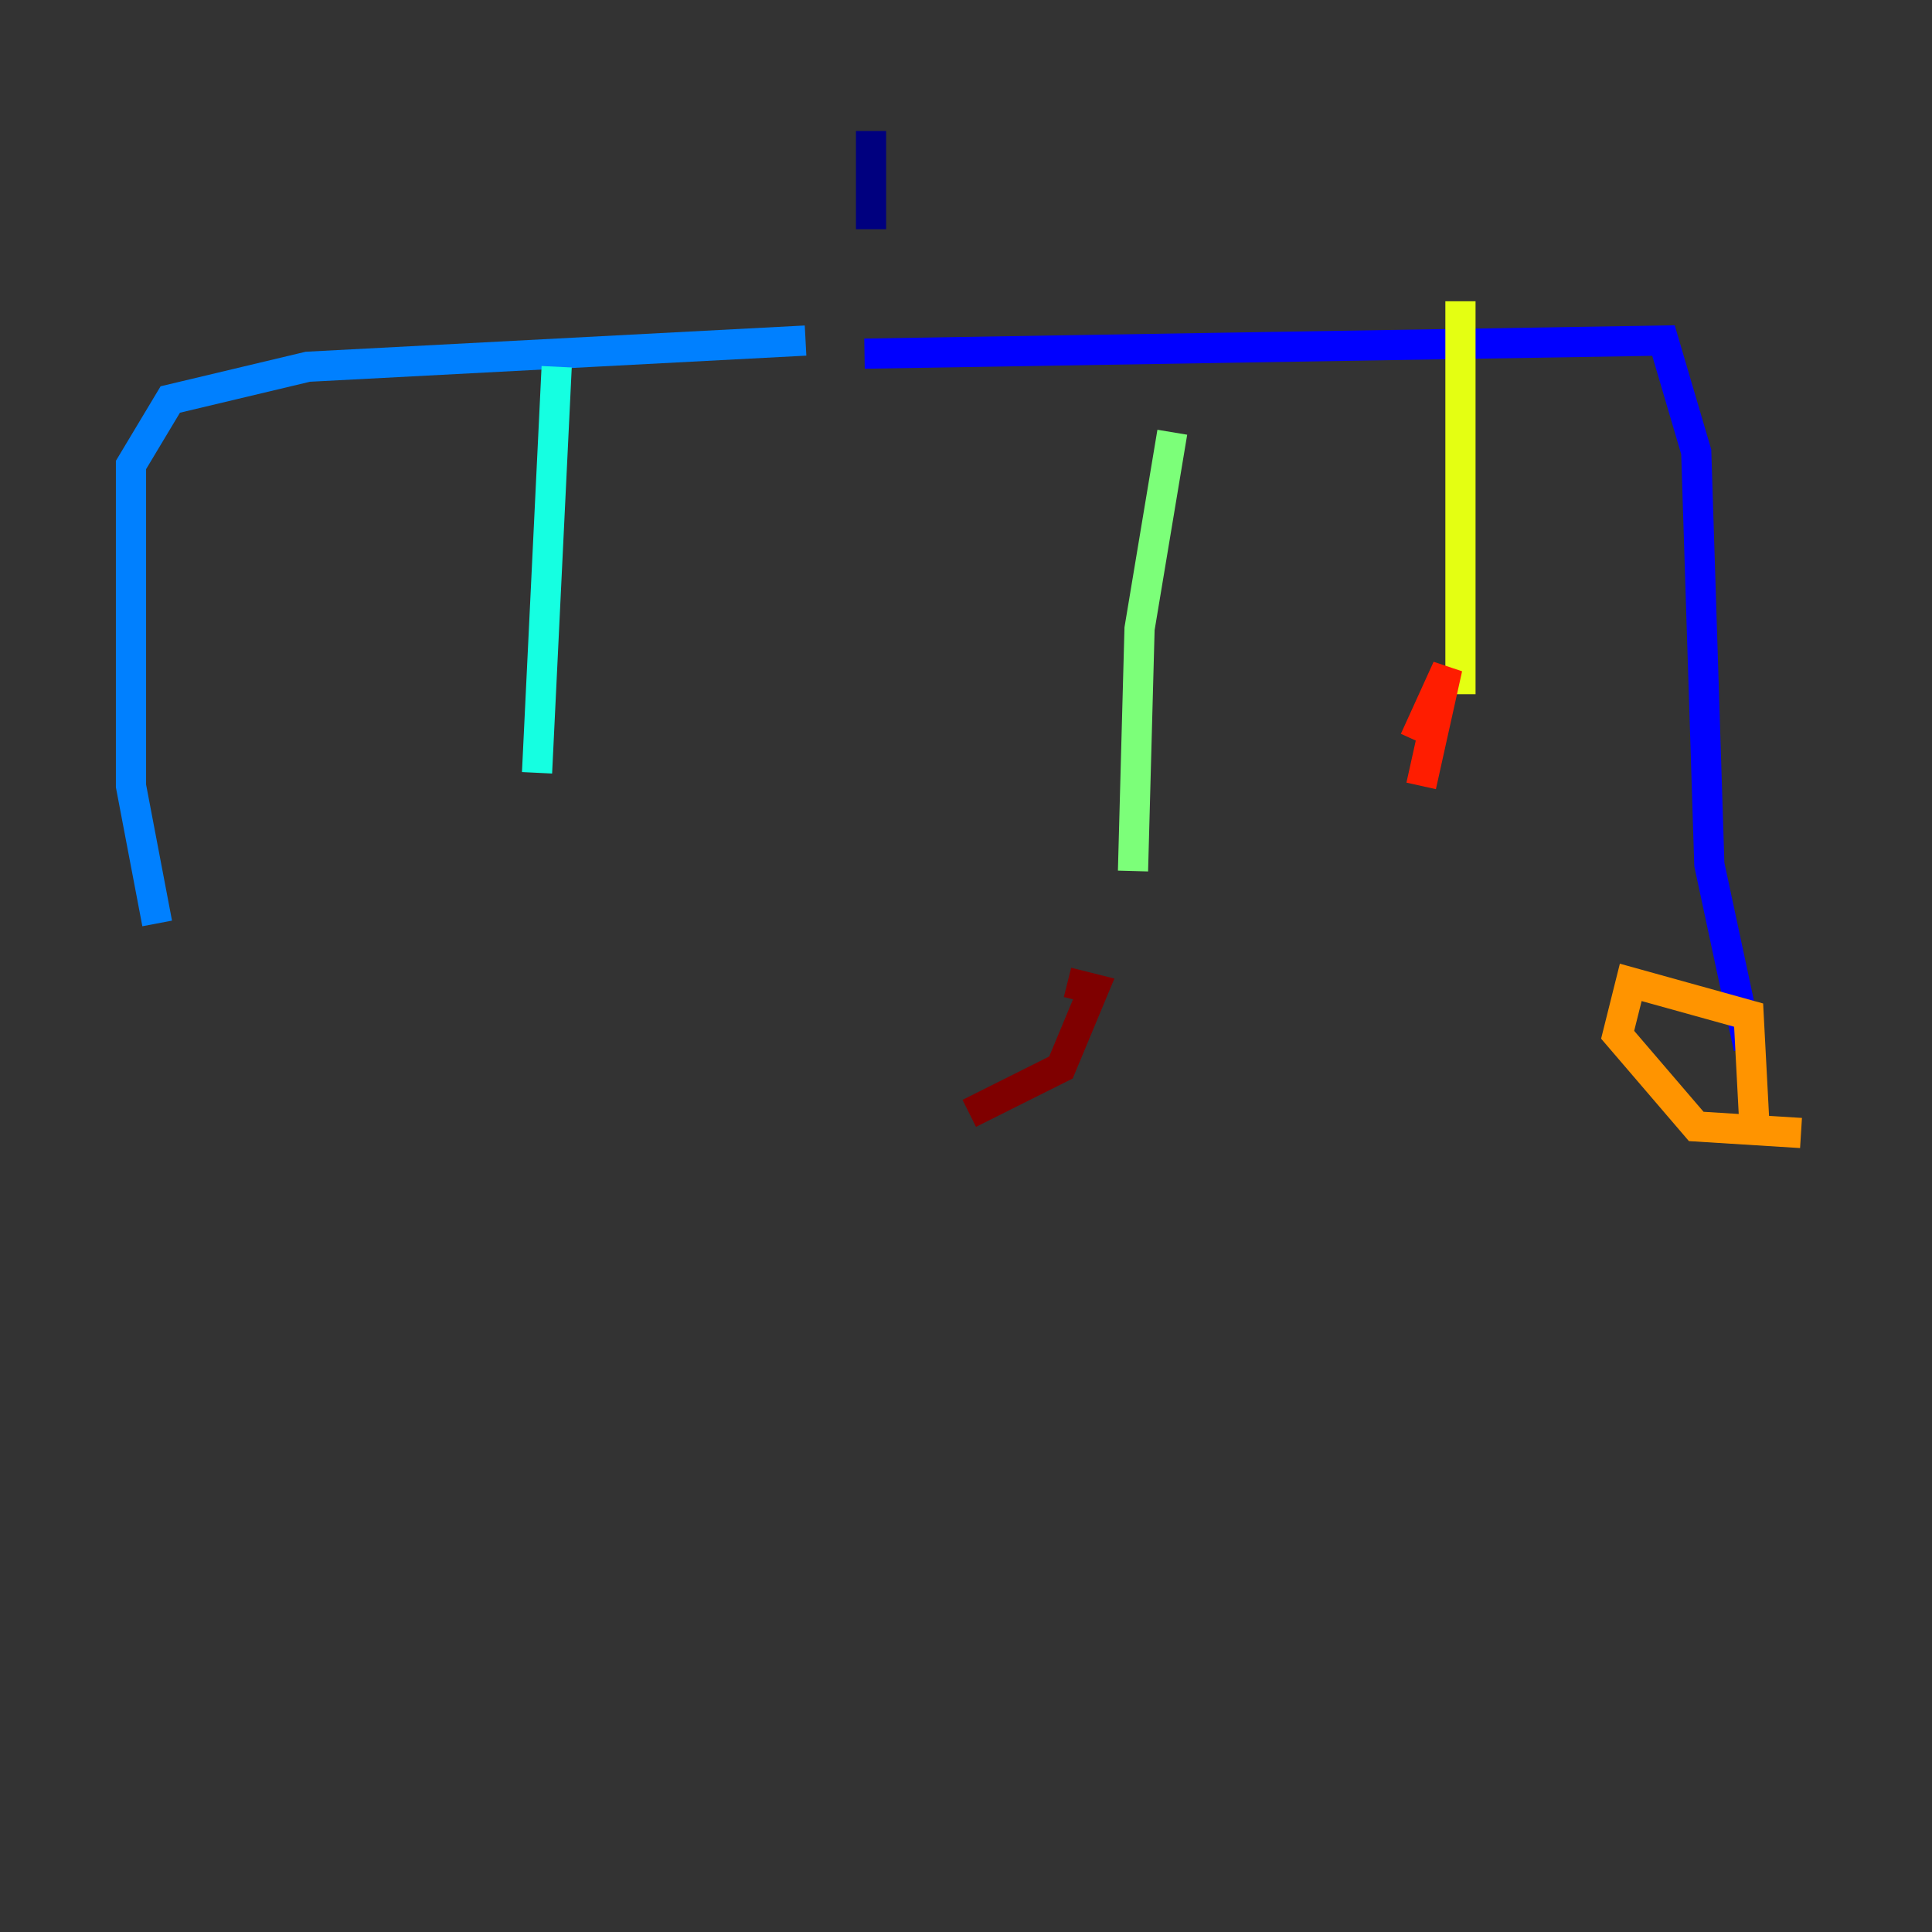 <?xml version="1.0" encoding="utf-8" ?>
<svg baseProfile="tiny" height="128" version="1.2" viewBox="0,0,128,128" width="128" xmlns="http://www.w3.org/2000/svg" xmlns:ev="http://www.w3.org/2001/xml-events" xmlns:xlink="http://www.w3.org/1999/xlink"><rect x="0" y="0" width="128" height="128" fill="#333333" stroke="none"/><defs /><polyline fill="none" points="57.709,8.678 57.709,15.186" stroke="#00007f" stroke-width="2" /><polyline fill="none" points="57.275,23.43 110.21,22.563 112.38,29.939 113.248,57.275 115.851,69.424" stroke="#0000ff" stroke-width="2" /><polyline fill="none" points="53.37,22.563 20.393,24.298 11.281,26.468 8.678,30.807 8.678,52.068 10.414,61.18" stroke="#0080ff" stroke-width="2" /><polyline fill="none" points="36.881,24.298 35.58,51.2" stroke="#15ffe1" stroke-width="2" /><polyline fill="none" points="77.668,28.637 75.498,41.654 75.064,57.709" stroke="#7cff79" stroke-width="2" /><polyline fill="none" points="96.759,19.959 96.759,45.993" stroke="#e4ff12" stroke-width="2" /><polyline fill="none" points="116.285,75.498 115.851,67.254 108.041,65.085 107.173,68.556 112.38,74.63 119.322,75.064" stroke="#ff9400" stroke-width="2" /><polyline fill="none" points="94.156,52.068 95.891,44.258 93.722,49.031" stroke="#ff1d00" stroke-width="2" /><polyline fill="none" points="64.217,73.763 70.291,70.725 72.461,65.519 70.725,65.085" stroke="#7f0000" stroke-width="2" /></svg>
